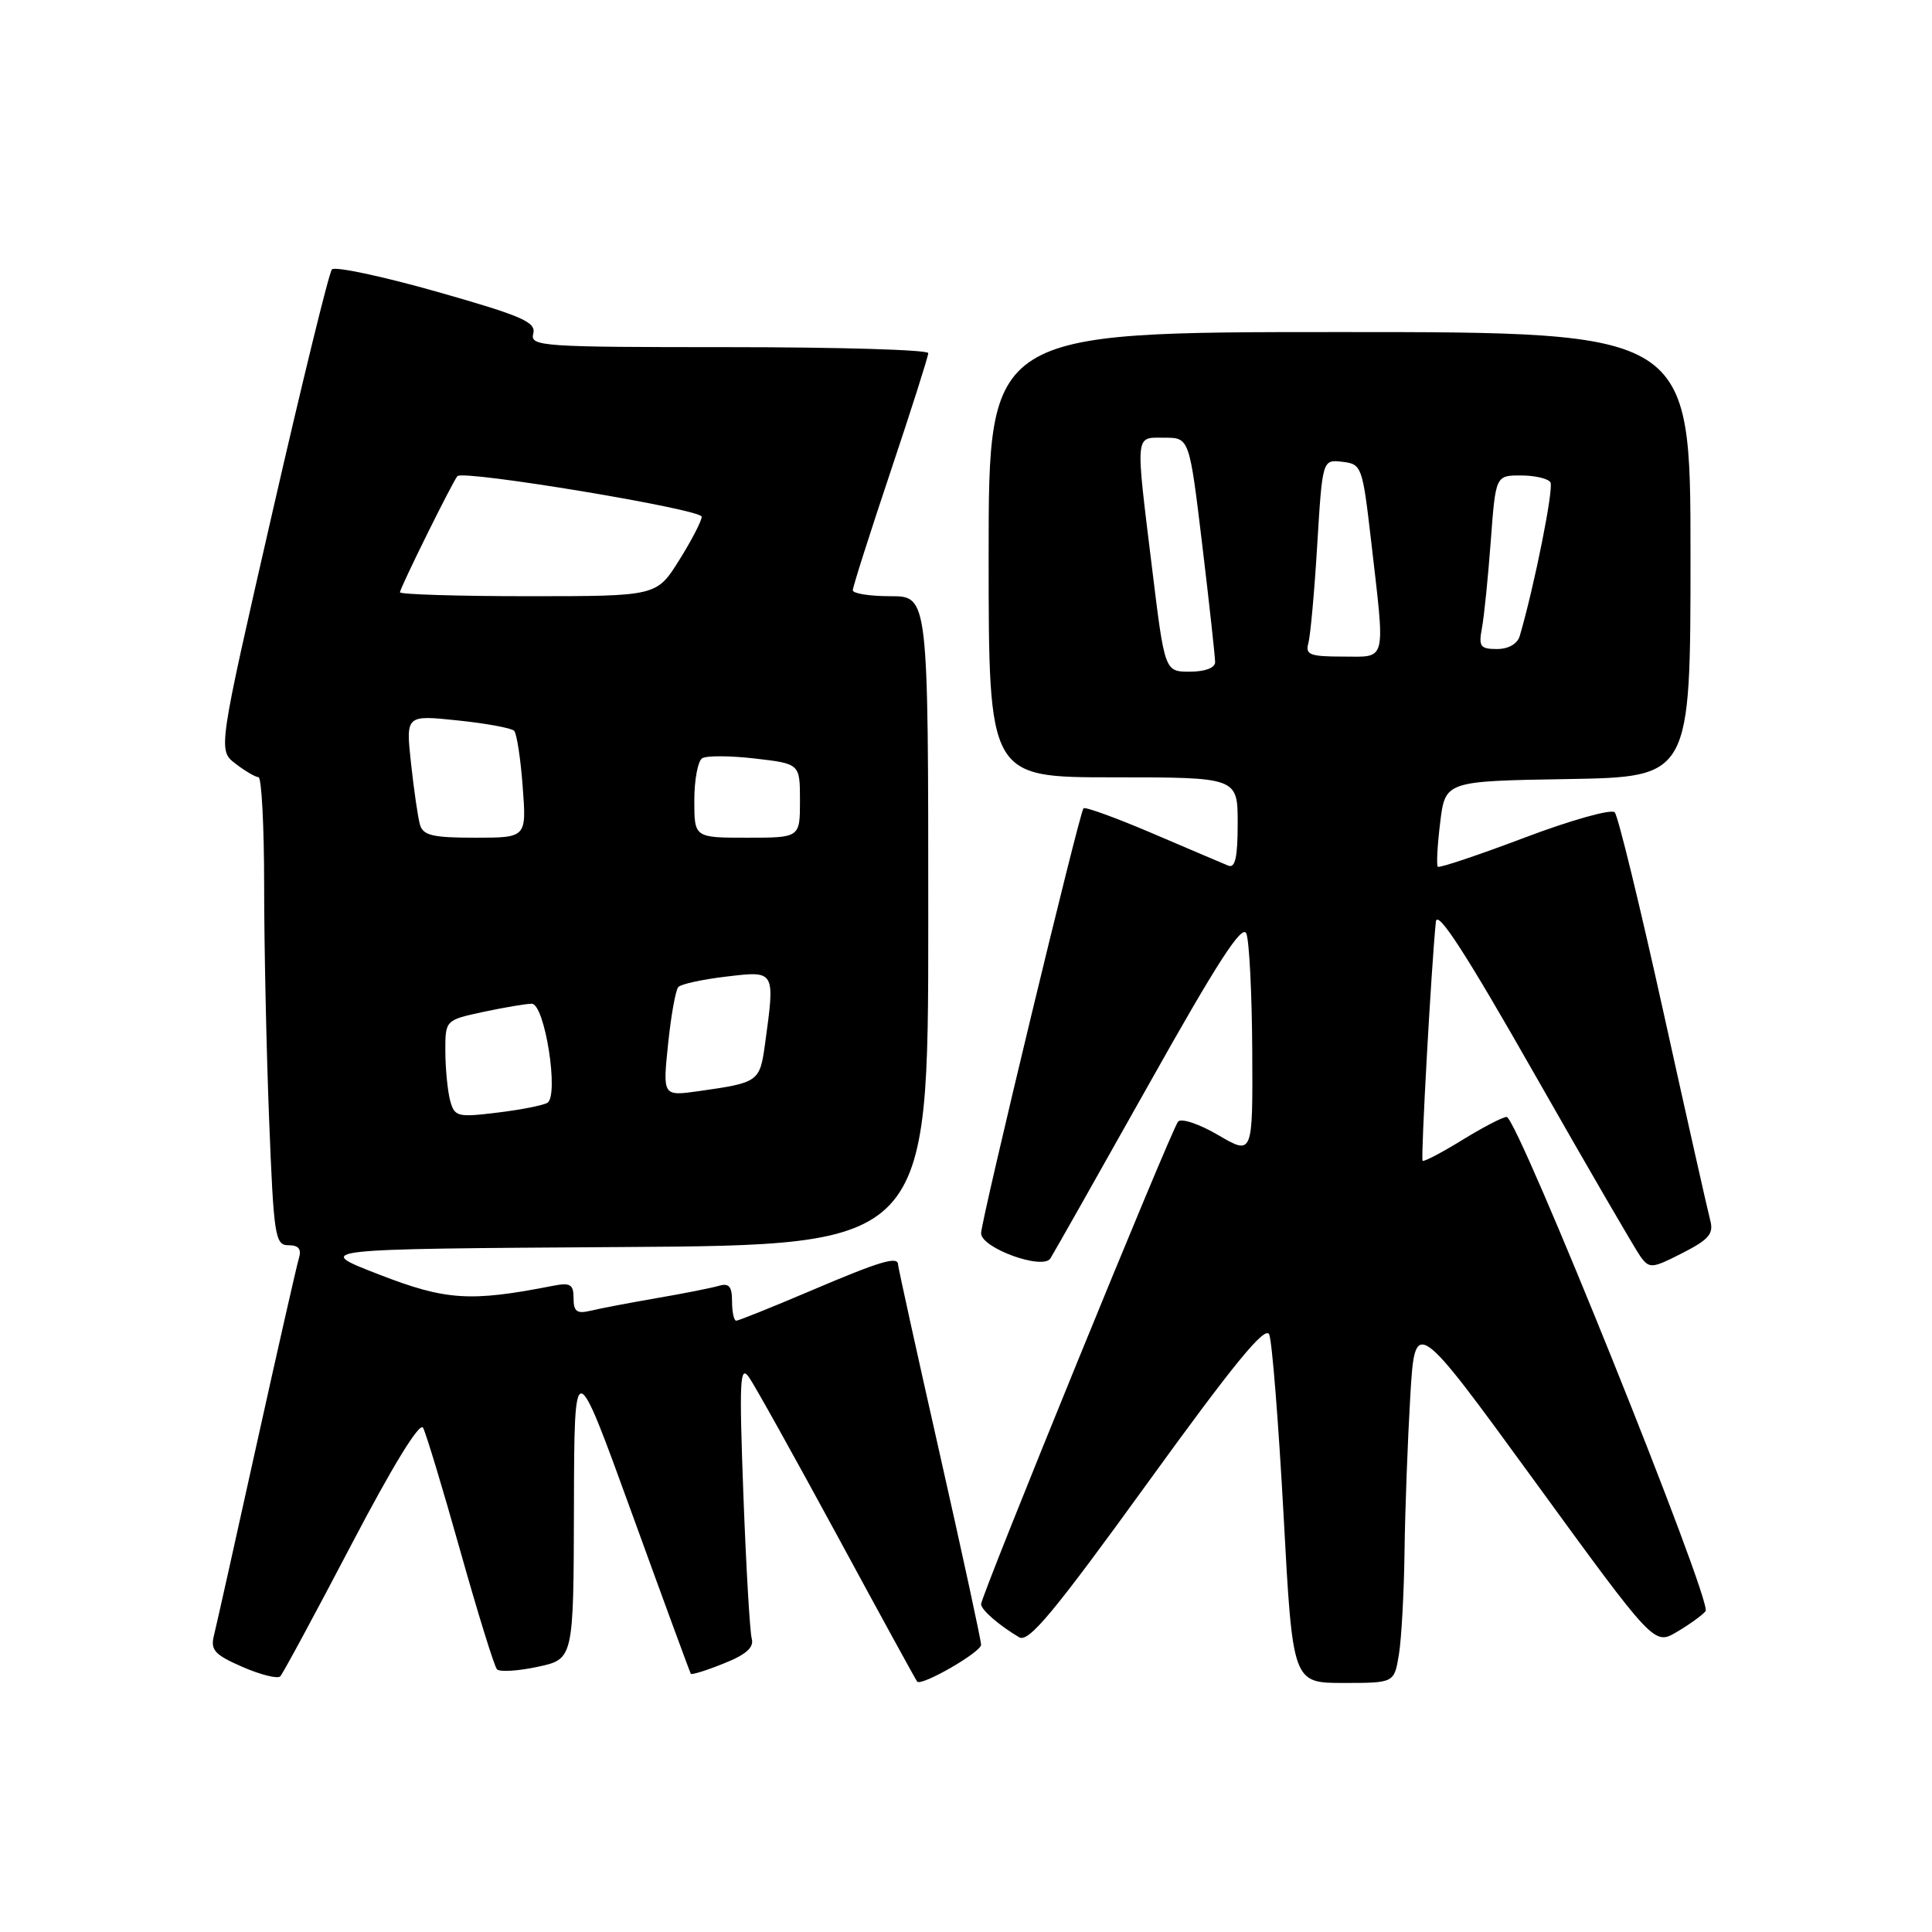 <?xml version="1.0" encoding="UTF-8" standalone="no"?>
<!DOCTYPE svg PUBLIC "-//W3C//DTD SVG 1.1//EN" "http://www.w3.org/Graphics/SVG/1.1/DTD/svg11.dtd" >
<svg xmlns="http://www.w3.org/2000/svg" xmlns:xlink="http://www.w3.org/1999/xlink" version="1.1" viewBox="0 0 256 256">
 <g >
 <path fill="currentColor"
d=" M 46.55 204.69 C 52.05 194.19 55.62 188.37 56.06 189.19 C 56.45 189.91 58.67 197.25 60.99 205.50 C 63.31 213.75 65.50 220.81 65.85 221.19 C 66.21 221.57 68.64 221.42 71.25 220.86 C 76.00 219.84 76.00 219.84 76.05 199.67 C 76.10 179.50 76.10 179.50 83.72 200.50 C 87.91 212.05 91.43 221.63 91.54 221.79 C 91.66 221.95 93.62 221.34 95.90 220.42 C 98.87 219.24 99.93 218.29 99.61 217.13 C 99.36 216.23 98.86 207.62 98.50 198.00 C 97.94 182.86 98.04 180.77 99.25 182.50 C 100.02 183.60 105.28 193.05 110.95 203.50 C 116.61 213.95 121.37 222.64 121.53 222.82 C 122.10 223.47 130.00 218.92 130.00 217.94 C 130.00 217.38 127.53 205.95 124.50 192.54 C 121.47 179.13 119.00 167.90 119.00 167.58 C 119.00 166.40 116.68 167.09 107.50 171.00 C 102.33 173.20 97.85 175.00 97.55 175.00 C 97.25 175.00 97.00 173.84 97.00 172.43 C 97.00 170.46 96.60 169.98 95.25 170.38 C 94.29 170.66 90.58 171.40 87.00 172.01 C 83.42 172.63 79.49 173.38 78.25 173.68 C 76.44 174.11 76.00 173.79 76.00 172.03 C 76.00 170.18 75.58 169.92 73.25 170.38 C 62.29 172.53 59.09 172.32 50.20 168.87 C 41.50 165.50 41.50 165.50 82.25 165.24 C 123.00 164.98 123.00 164.98 123.00 121.99 C 123.00 79.00 123.00 79.00 118.00 79.00 C 115.25 79.00 113.00 78.65 113.00 78.21 C 113.00 77.78 115.25 70.71 118.00 62.50 C 120.75 54.29 123.00 47.22 123.00 46.79 C 123.00 46.35 111.12 46.00 96.59 46.00 C 71.70 46.00 70.21 45.90 70.66 44.21 C 71.06 42.68 69.20 41.87 57.91 38.66 C 50.64 36.60 44.37 35.27 43.98 35.70 C 43.59 36.14 40.04 50.65 36.08 67.95 C 28.88 99.40 28.88 99.40 31.19 101.18 C 32.46 102.16 33.84 102.97 34.25 102.98 C 34.66 102.99 35.00 109.45 35.00 117.34 C 35.00 125.23 35.30 139.18 35.66 148.34 C 36.27 163.84 36.45 165.00 38.22 165.00 C 39.58 165.00 39.98 165.51 39.60 166.75 C 39.31 167.71 36.78 178.85 33.98 191.50 C 31.19 204.15 28.65 215.51 28.34 216.75 C 27.87 218.64 28.46 219.28 32.14 220.88 C 34.54 221.92 36.78 222.48 37.13 222.13 C 37.47 221.79 41.71 213.93 46.55 204.69 Z  M 185.36 219.25 C 185.70 217.19 186.04 211.00 186.11 205.50 C 186.18 200.00 186.53 190.78 186.87 185.00 C 187.50 174.50 187.50 174.50 203.34 196.25 C 219.18 218.01 219.18 218.01 222.17 216.25 C 223.81 215.29 225.53 214.05 226.00 213.49 C 226.96 212.34 201.07 148.00 199.64 148.00 C 199.13 148.00 196.48 149.38 193.75 151.06 C 191.02 152.74 188.65 153.98 188.50 153.81 C 188.24 153.53 189.67 127.84 190.26 122.14 C 190.43 120.45 194.16 126.20 203.31 142.28 C 210.36 154.66 216.69 165.56 217.38 166.51 C 218.56 168.12 218.91 168.09 222.92 166.04 C 226.45 164.24 227.10 163.48 226.61 161.68 C 226.29 160.48 223.49 148.03 220.39 134.00 C 217.29 119.97 214.40 108.11 213.96 107.64 C 213.53 107.16 208.16 108.67 202.02 110.99 C 195.89 113.31 190.71 115.04 190.52 114.85 C 190.32 114.65 190.46 112.02 190.83 109.00 C 191.50 103.50 191.50 103.50 207.75 103.23 C 224.00 102.95 224.00 102.95 224.00 73.48 C 224.00 44.00 224.00 44.00 177.50 44.00 C 131.00 44.00 131.00 44.00 131.00 73.50 C 131.00 103.00 131.00 103.00 147.50 103.00 C 164.00 103.00 164.00 103.00 164.00 109.11 C 164.00 113.60 163.67 115.08 162.75 114.70 C 162.06 114.42 157.56 112.50 152.74 110.44 C 147.92 108.38 143.79 106.88 143.57 107.10 C 143.04 107.63 130.00 161.74 130.00 163.41 C 130.00 165.37 138.17 168.33 139.18 166.75 C 139.62 166.06 145.48 155.69 152.21 143.71 C 161.33 127.45 164.62 122.37 165.15 123.71 C 165.54 124.69 165.89 131.71 165.93 139.29 C 166.00 153.08 166.00 153.08 161.43 150.41 C 158.91 148.93 156.52 148.13 156.10 148.62 C 155.23 149.61 130.00 211.43 130.00 212.56 C 130.00 213.31 132.38 215.37 135.05 216.95 C 136.30 217.68 139.61 213.70 152.05 196.51 C 163.53 180.64 167.68 175.58 168.18 176.83 C 168.56 177.75 169.41 188.51 170.08 200.75 C 171.28 223.00 171.28 223.00 178.01 223.00 C 184.74 223.00 184.74 223.00 185.36 219.25 Z  M 59.64 145.81 C 59.31 144.54 59.02 141.62 59.01 139.33 C 59.00 135.17 59.00 135.17 64.05 134.08 C 66.83 133.49 69.71 133.00 70.46 133.00 C 72.19 133.00 74.10 145.17 72.53 146.13 C 71.96 146.47 68.97 147.06 65.88 147.43 C 60.59 148.07 60.23 147.98 59.64 145.81 Z  M 88.52 138.38 C 88.91 134.59 89.52 131.18 89.88 130.79 C 90.23 130.39 93.11 129.77 96.26 129.40 C 102.76 128.63 102.71 128.54 101.37 138.34 C 100.68 143.34 100.51 143.46 92.66 144.57 C 87.81 145.26 87.81 145.26 88.52 138.38 Z  M 55.64 109.25 C 55.37 108.29 54.84 104.63 54.46 101.12 C 53.77 94.74 53.77 94.74 60.64 95.46 C 64.41 95.85 67.78 96.47 68.13 96.84 C 68.47 97.20 68.99 100.54 69.26 104.25 C 69.77 111.00 69.77 111.00 62.95 111.00 C 57.31 111.00 56.05 110.70 55.64 109.25 Z  M 92.00 106.06 C 92.00 103.34 92.47 100.83 93.05 100.47 C 93.63 100.11 96.78 100.13 100.05 100.51 C 106.00 101.20 106.00 101.20 106.00 106.10 C 106.00 111.00 106.00 111.00 99.00 111.00 C 92.00 111.00 92.00 111.00 92.00 106.06 Z  M 53.00 78.48 C 53.00 77.91 60.00 63.76 60.61 63.09 C 61.39 62.24 93.00 67.48 92.98 68.47 C 92.97 69.03 91.62 71.64 89.98 74.25 C 87.00 79.00 87.00 79.00 70.00 79.00 C 60.65 79.00 53.00 78.76 53.00 78.48 Z  M 152.65 75.25 C 150.43 57.10 150.35 58.00 154.30 58.00 C 157.60 58.00 157.60 58.00 159.31 72.25 C 160.25 80.09 161.01 87.06 161.01 87.75 C 161.00 88.50 159.66 89.00 157.66 89.00 C 154.33 89.00 154.33 89.00 152.65 75.25 Z  M 173.36 85.25 C 173.63 84.29 174.17 78.41 174.54 72.19 C 175.23 60.89 175.23 60.89 177.86 61.19 C 180.43 61.49 180.53 61.78 181.66 71.50 C 183.57 88.08 183.83 87.00 177.93 87.00 C 173.58 87.00 172.94 86.75 173.36 85.25 Z  M 196.36 83.25 C 196.65 81.74 197.17 76.56 197.53 71.75 C 198.18 63.00 198.18 63.00 201.53 63.00 C 203.37 63.00 205.13 63.41 205.44 63.91 C 205.91 64.66 203.32 77.63 201.38 84.25 C 201.07 85.32 199.88 86.00 198.35 86.00 C 196.15 86.00 195.91 85.66 196.36 83.25 Z "/>
</g>
</svg>
